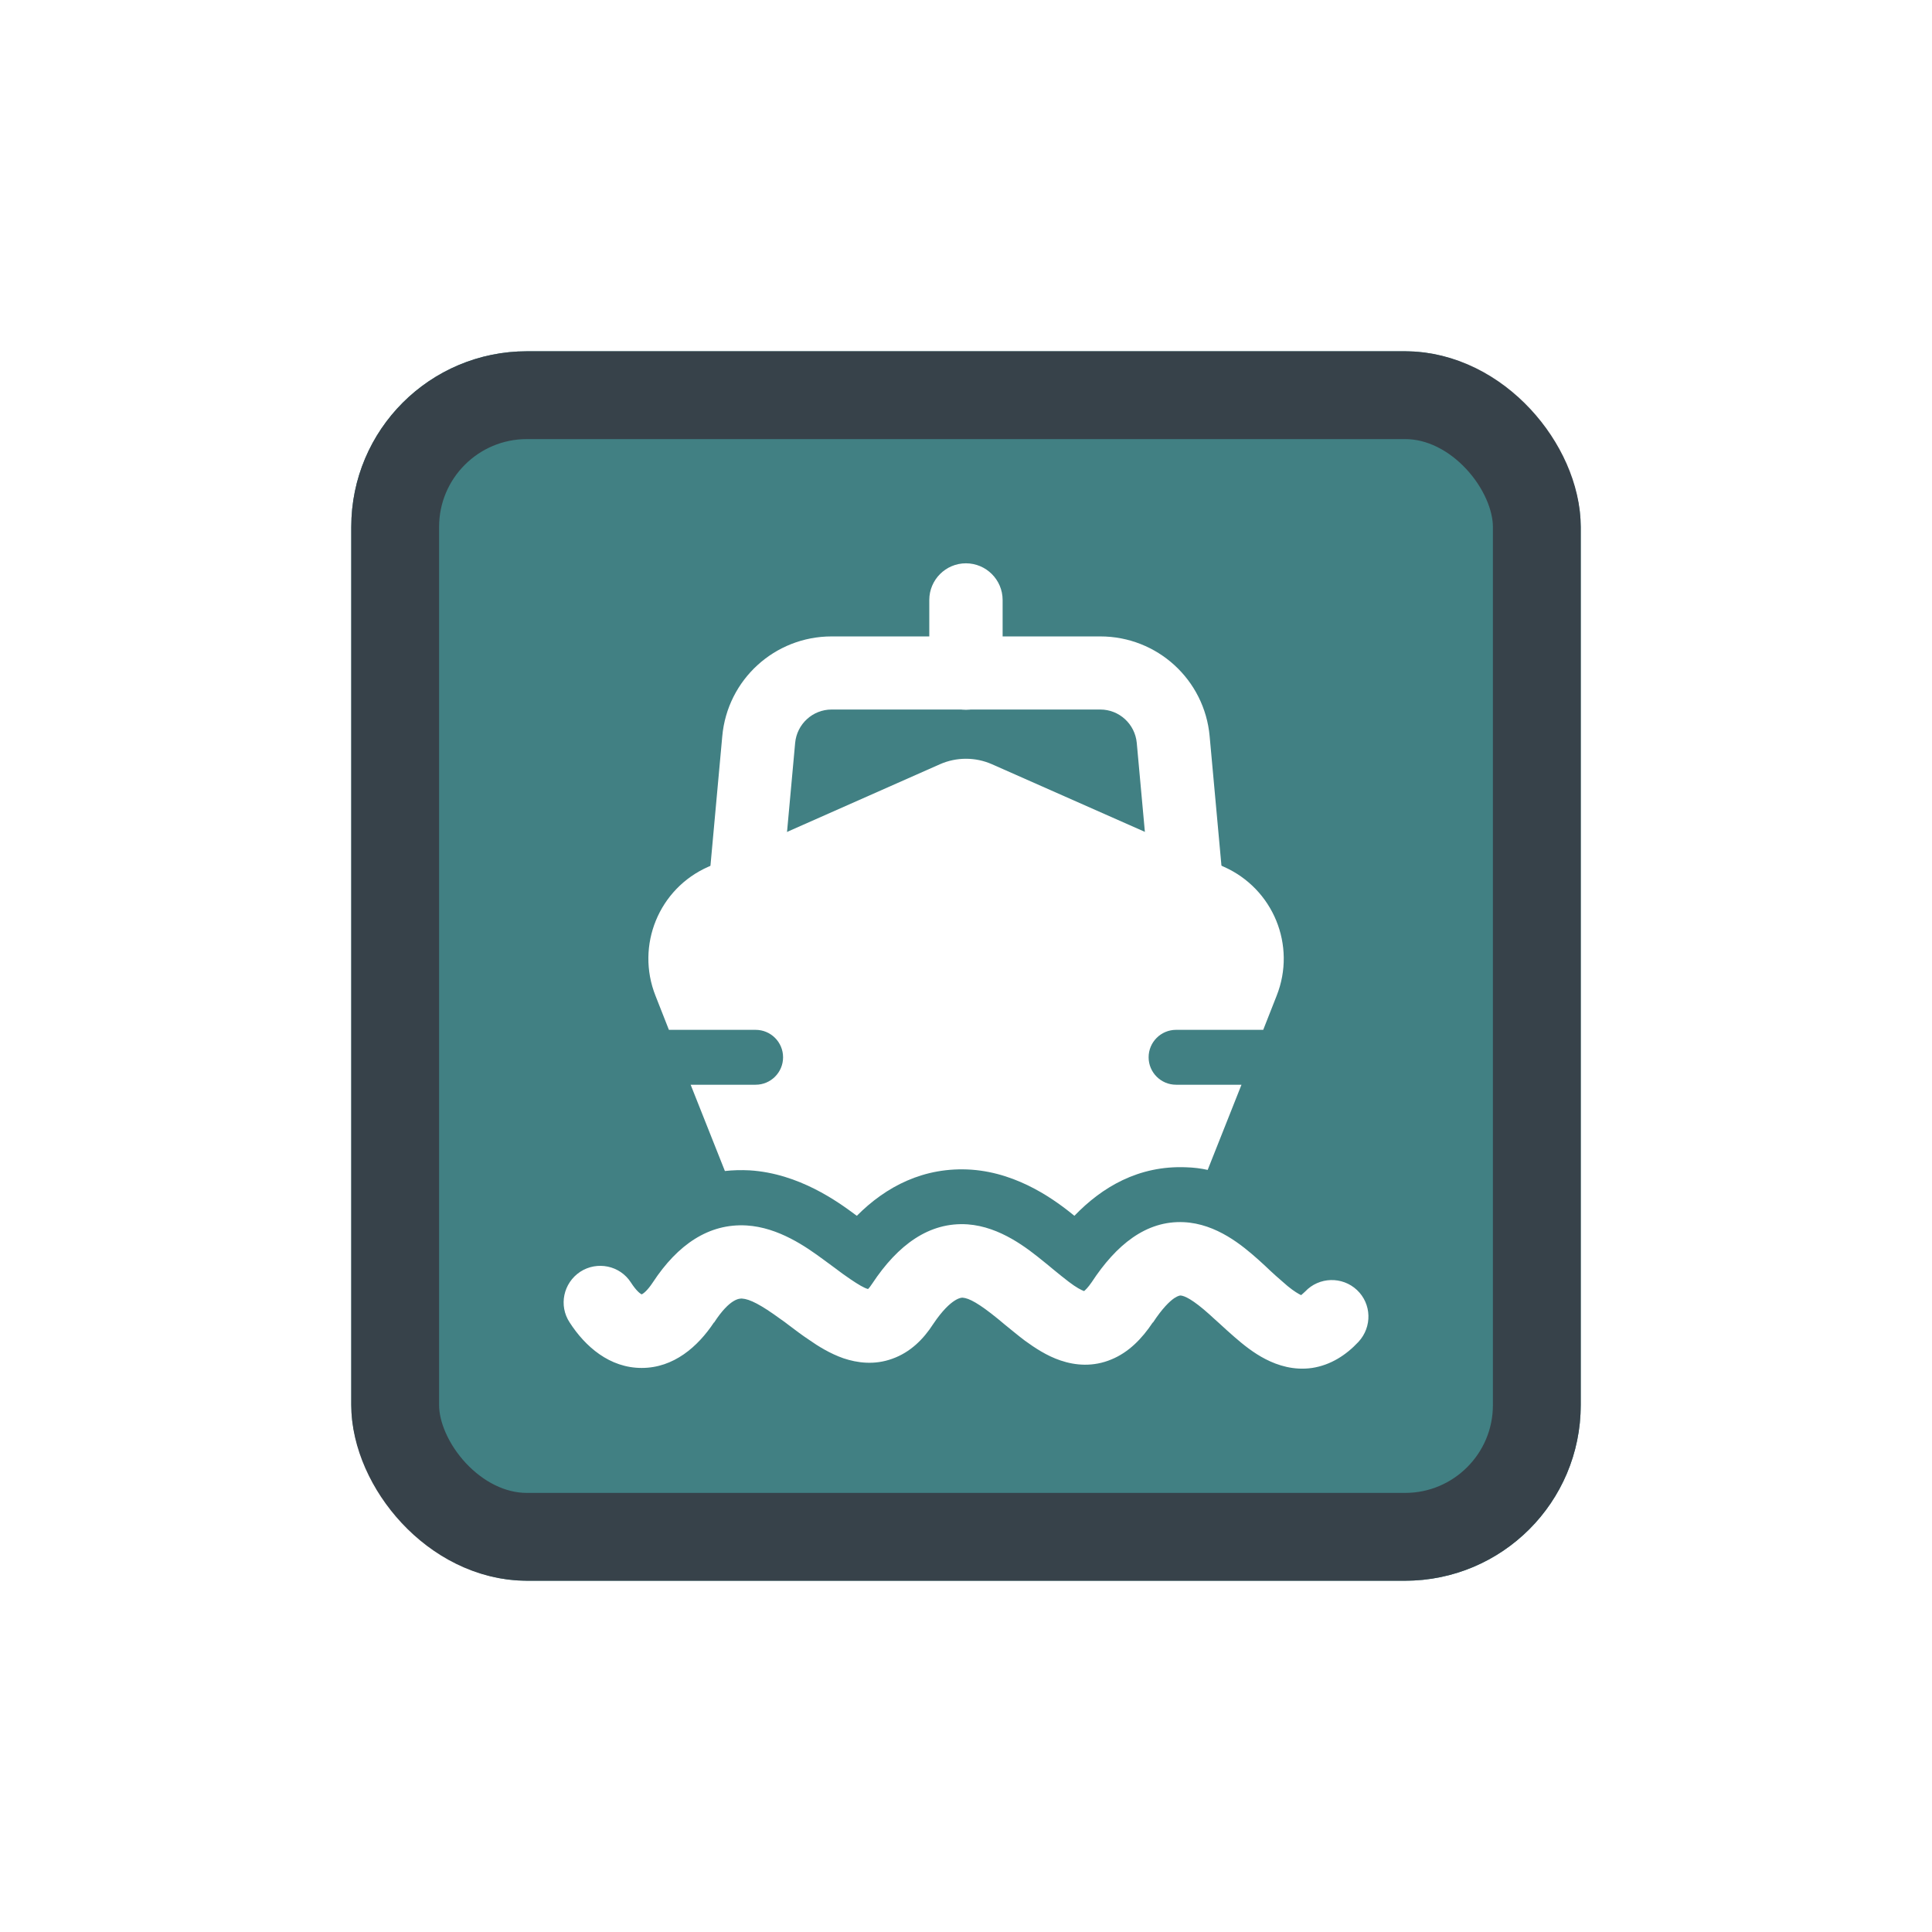 <svg width="44" height="44" viewBox="0 0 44 44" fill="none" xmlns="http://www.w3.org/2000/svg">
<g filter="url(#filter0_d_8318_9293)">
<g clip-path="url(#clip0_8318_9293)">
<rect x="8" y="6" width="28" height="28" rx="4" fill="#418083"/>
<g clip-path="url(#clip1_8318_9293)">
<path fill-rule="evenodd" clip-rule="evenodd" d="M21.409 15.404C21.784 15.239 22.214 15.239 22.589 15.404L27.869 17.739C28.999 18.239 29.529 19.534 29.074 20.679L28.769 21.454C28.769 21.454 28.739 21.454 28.724 21.454H26.784C26.439 21.454 26.159 21.734 26.159 22.079C26.159 22.424 26.439 22.704 26.784 22.704H28.274L27.504 24.644C27.349 24.609 27.184 24.589 27.014 24.584C25.929 24.539 25.094 25.039 24.469 25.689C24.069 25.364 23.224 24.719 22.129 24.639C21.039 24.564 20.169 25.029 19.514 25.689L19.479 25.664C19.089 25.374 18.199 24.724 17.074 24.654C16.879 24.644 16.689 24.649 16.509 24.669L15.729 22.704H17.209C17.554 22.704 17.834 22.424 17.834 22.079C17.834 21.734 17.554 21.454 17.209 21.454H15.234L14.929 20.679C14.474 19.534 15.004 18.234 16.134 17.739L21.409 15.404Z" fill="white"/>
<path fill-rule="evenodd" clip-rule="evenodd" d="M16.449 14.769C16.564 13.479 17.644 12.494 18.939 12.494H25.059C26.354 12.494 27.434 13.479 27.549 14.769L27.829 17.839C27.869 18.299 27.534 18.704 27.074 18.744C26.614 18.784 26.209 18.449 26.169 17.989L25.889 14.919C25.849 14.489 25.489 14.159 25.059 14.159H18.939C18.509 14.159 18.149 14.489 18.109 14.919L17.829 17.989C17.789 18.449 17.384 18.784 16.924 18.744C16.464 18.704 16.129 18.299 16.169 17.839L16.449 14.769Z" fill="white"/>
<path fill-rule="evenodd" clip-rule="evenodd" d="M21.998 10.829C22.459 10.829 22.834 11.204 22.834 11.664V13.329C22.834 13.789 22.459 14.164 21.998 14.164C21.538 14.164 21.164 13.789 21.164 13.329V11.664C21.164 11.204 21.538 10.829 21.998 10.829Z" fill="white"/>
<path fill-rule="evenodd" clip-rule="evenodd" d="M29.639 27.489C29.639 27.489 29.684 27.454 29.724 27.414C30.039 27.079 30.569 27.064 30.904 27.379C31.239 27.694 31.253 28.219 30.939 28.559C30.654 28.864 30.304 29.089 29.884 29.154C29.469 29.214 29.104 29.099 28.823 28.954C28.549 28.814 28.309 28.619 28.114 28.449C28.014 28.364 27.884 28.244 27.764 28.134C27.678 28.059 27.604 27.989 27.549 27.939C27.159 27.589 26.974 27.509 26.884 27.504C26.884 27.504 26.834 27.504 26.744 27.564C26.634 27.639 26.469 27.799 26.259 28.119H26.253C26.008 28.489 25.703 28.799 25.314 28.959C24.898 29.134 24.494 29.099 24.154 28.984C23.839 28.879 23.564 28.694 23.343 28.534C23.189 28.419 23.024 28.279 22.874 28.159C22.824 28.114 22.769 28.074 22.724 28.034C22.294 27.684 22.069 27.564 21.924 27.554H21.919C21.919 27.554 21.673 27.529 21.253 28.154C21.028 28.504 20.729 28.799 20.323 28.944C19.913 29.094 19.523 29.039 19.209 28.934C18.909 28.829 18.639 28.664 18.419 28.509C18.268 28.409 18.109 28.289 17.964 28.179C17.899 28.129 17.834 28.079 17.773 28.039C17.328 27.714 17.073 27.584 16.898 27.574C16.849 27.574 16.628 27.559 16.264 28.119H16.259C15.894 28.669 15.344 29.154 14.614 29.154C13.884 29.154 13.329 28.669 12.974 28.119C12.719 27.734 12.829 27.219 13.214 26.964C13.599 26.714 14.119 26.819 14.369 27.209C14.489 27.394 14.574 27.459 14.614 27.479C14.654 27.459 14.744 27.394 14.869 27.204C15.434 26.344 16.143 25.859 17.003 25.909C17.733 25.954 18.358 26.394 18.764 26.694C18.854 26.759 18.934 26.819 19.009 26.874C19.134 26.969 19.249 27.054 19.369 27.134C19.554 27.259 19.674 27.329 19.759 27.354C19.764 27.354 19.768 27.354 19.773 27.354C19.794 27.334 19.824 27.294 19.864 27.234C20.449 26.349 21.164 25.824 22.039 25.884C22.784 25.939 23.398 26.429 23.773 26.734C23.849 26.794 23.914 26.849 23.974 26.899C24.109 27.009 24.224 27.104 24.343 27.194C24.514 27.324 24.623 27.379 24.689 27.404C24.718 27.379 24.779 27.324 24.864 27.199C25.419 26.354 26.099 25.794 26.959 25.834C27.709 25.869 28.299 26.369 28.659 26.689C28.773 26.794 28.859 26.869 28.934 26.944C29.019 27.024 29.099 27.094 29.209 27.189C29.373 27.339 29.499 27.424 29.589 27.474C29.614 27.484 29.628 27.494 29.639 27.499V27.489Z" fill="white"/>
</g>
</g>
<rect x="9" y="7" width="26" height="26" rx="3" stroke="#37424A" stroke-width="2"/>
</g>
<defs>
<filter id="filter0_d_8318_9293" x="0" y="0" width="44" height="44" filterUnits="userSpaceOnUse" color-interpolation-filters="sRGB">
<feFlood flood-opacity="0" result="BackgroundImageFix"/>
<feColorMatrix in="SourceAlpha" type="matrix" values="0 0 0 0 0 0 0 0 0 0 0 0 0 0 0 0 0 0 127 0" result="hardAlpha"/>
<feOffset dy="2"/>
<feGaussianBlur stdDeviation="4"/>
<feColorMatrix type="matrix" values="0 0 0 0 0 0 0 0 0 0 0 0 0 0 0 0 0 0 0.16 0"/>
<feBlend mode="normal" in2="BackgroundImageFix" result="effect1_dropShadow_8318_9293"/>
<feBlend mode="normal" in="SourceGraphic" in2="effect1_dropShadow_8318_9293" result="shape"/>
</filter>
<clipPath id="clip0_8318_9293">
<rect x="8" y="6" width="28" height="28" rx="4" fill="white"/>
</clipPath>
<clipPath id="clip1_8318_9293">
<rect width="20" height="20" fill="white" transform="translate(12 10)"/>
</clipPath>
</defs>
</svg>
